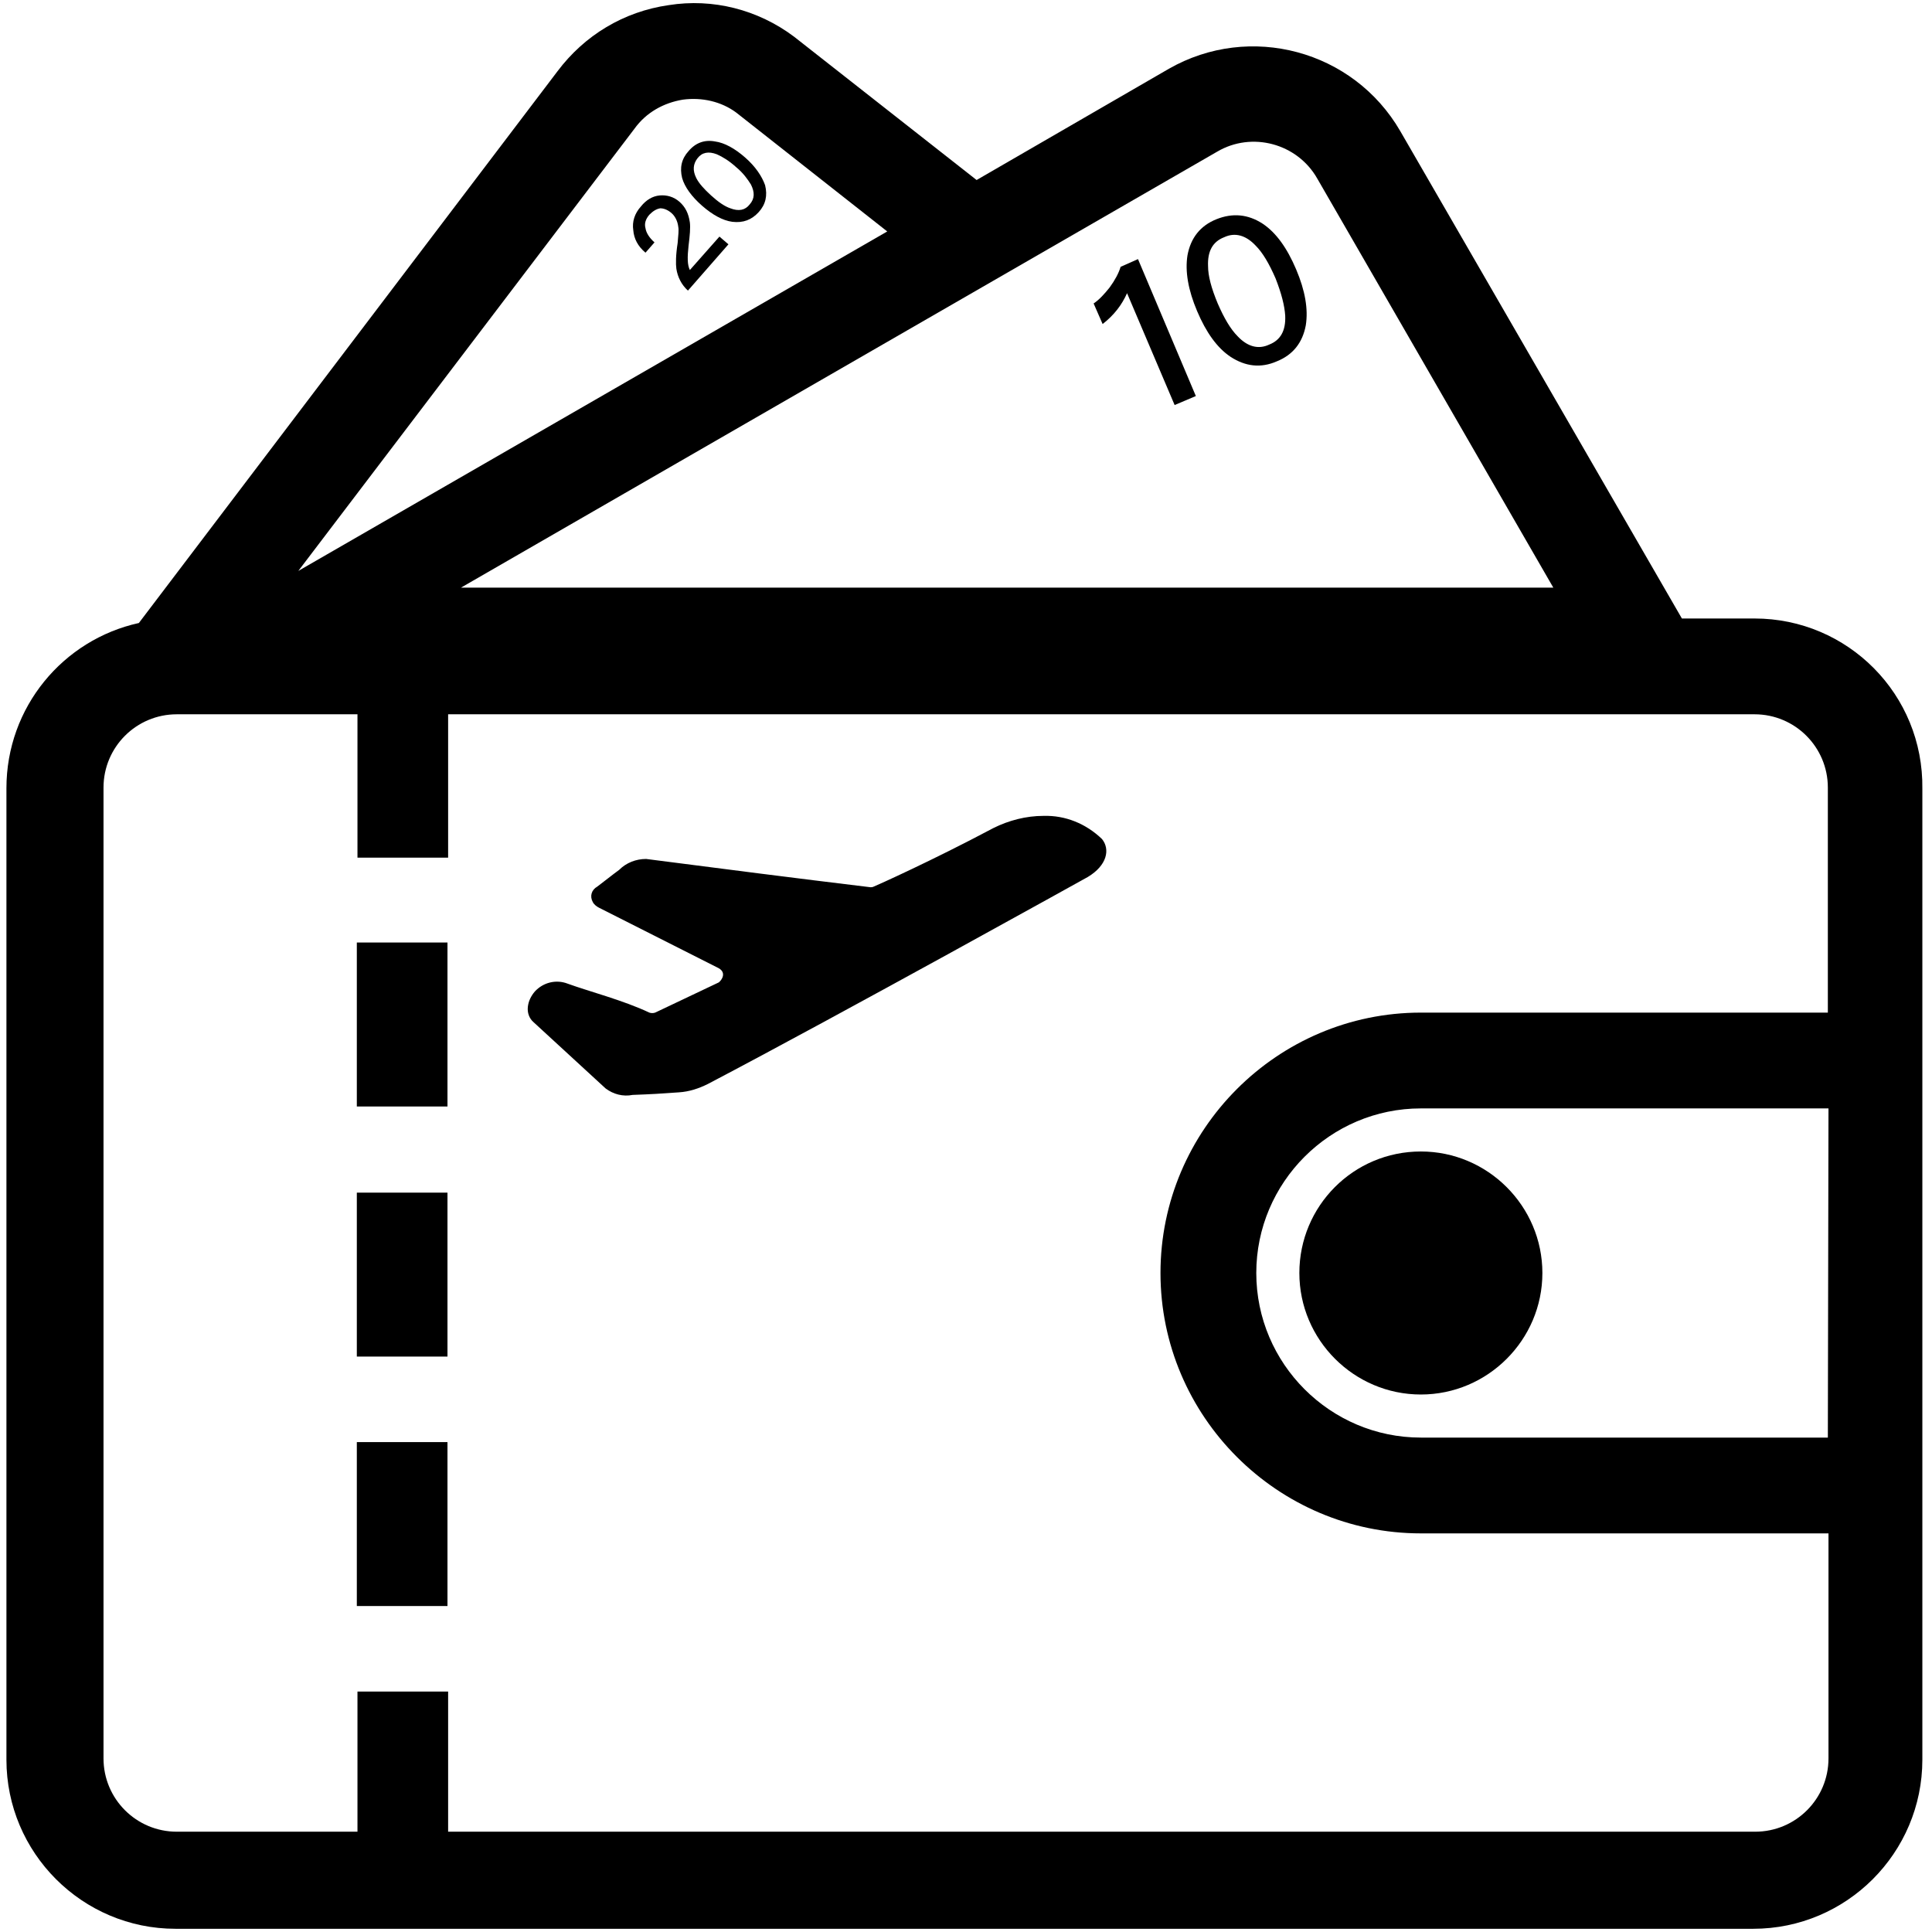 <?xml version="1.0" encoding="utf-8"?>
<!-- Generator: Adobe Illustrator 20.0.0, SVG Export Plug-In . SVG Version: 6.00 Build 0)  -->
<svg version="1.1" id="图层_1" xmlns="http://www.w3.org/2000/svg" xmlns:xlink="http://www.w3.org/1999/xlink" x="0px" y="0px"
	 viewBox="0 0 300.5 300.5" style="enable-background:new 0 0 300.5 300.5;" xml:space="preserve">
<path d="M272.9,96.2h-11.3l-43.8-75.8c-7.3-12.6-23.4-16.9-36-9.7L151.9,28L123.5,5.7c-5.6-4.2-12.6-6-19.5-4.9
	c-7,1-13.1,4.7-17.3,10.3L21.6,96.9C9.8,99.5,1,110,1,122.6v151.1C1,288.2,12.8,300,27.3,300h245.4c14.5,0,26.3-11.8,26.3-26.3v-151
	C299.2,108,287.4,96.2,272.9,96.2L272.9,96.2z M189.3,23.6c5.4-3.2,12.5-1.3,15.6,4.2l36.7,63.6H71.7L189.3,23.6z M98.7,20
	c1.8-2.5,4.5-4,7.5-4.5c3-0.4,6,0.3,8.3,2L138,36L46.4,88.8L98.7,20z M284.3,223.6H221c-14.1,0-25.6-11.5-25.6-25.6
	s11.5-25.6,25.6-25.6h63.4L284.3,223.6L284.3,223.6L284.3,223.6z M221,157.5c-22.3,0-40.5,18.2-40.5,40.5s18.2,40.5,40.5,40.5h63.4
	v35c0,6.3-5.1,11.4-11.4,11.4H69.7v-21.8H55.6v21.8H27.5c-6.3,0-11.4-5.1-11.4-11.4v-151c0-6.3,5.1-11.4,11.4-11.4h28.1v22.3h14.1
	v-22.3h203.2c6.3,0,11.4,5.1,11.4,11.4v35L221,157.5L221,157.5z"/>
<path d="M55.5,146.6h14.1v25.5H55.5V146.6z M55.5,185.5h14.1V211H55.5V185.5z M55.5,224.3h14.1v25.5H55.5V224.3z M202.1,198
	c0,10.4,8.5,18.9,18.9,18.9s18.9-8.5,18.9-18.9s-8.5-18.9-18.9-18.9C210.5,179.1,202.1,187.6,202.1,198z"/>
<path d="M162.3,126.9c-2.7,0-5.4,0.7-7.8,1.9c-9.6,5.1-18.1,8.9-18.6,9.1c-0.2,0.1-0.4,0.1-0.5,0.1c-11.6-1.4-23.3-2.9-34.9-4.4
	c-1.6,0-3.1,0.6-4.2,1.7c-1.1,0.8-2.2,1.7-3.4,2.6c-0.9,0.5-1.2,1.5-0.7,2.4c0.2,0.4,0.6,0.7,1,0.9l18.6,9.4c1.2,0.7,0.5,1.8,0,2.2
	l-9.9,4.7c-0.3,0.1-0.6,0.1-0.9,0c-4-1.9-9.4-3.3-12.7-4.5c-1.8-0.7-3.8-0.2-5.1,1.2c-0.6,0.7-1,1.5-1.1,2.4s0.2,1.8,0.9,2.4
	l11.2,10.3c1.2,0.9,2.7,1.3,4.2,1c2.8-0.1,4.5-0.2,7.2-0.4c1.6-0.1,3.1-0.6,4.5-1.3c20.6-10.8,59.1-32.2,59.1-32.2
	c3-1.8,3.5-4.3,2.2-5.9C168.9,128.1,165.7,126.8,162.3,126.9"/>
<g>
	<path d="M177,40.3l9,21.3l-3.3,1.4l-7.4-17.4c-0.8,1.8-2,3.4-3.8,4.8l-1.4-3.2c0.9-0.6,1.7-1.5,2.5-2.5c0.8-1.1,1.4-2.2,1.7-3.2
		L177,40.3z"/>
	<path d="M196.4,34.8c2.1,1.4,3.8,3.8,5.2,7.1c1.4,3.3,1.9,6.2,1.5,8.7c-0.5,2.7-2,4.6-4.5,5.6c-2.5,1.1-4.9,0.8-7.2-0.7
		c-2.1-1.4-3.8-3.8-5.2-7.1c-1.4-3.3-1.9-6.2-1.5-8.7c0.5-2.7,2-4.6,4.5-5.6C191.7,33.1,194.1,33.3,196.4,34.8z M187.9,41.4
		c0,1.5,0.5,3.4,1.5,5.8c1,2.3,2,4,3.1,5.1c1.5,1.6,3.2,2.1,4.9,1.3c1.8-0.7,2.6-2.2,2.5-4.5c-0.1-1.6-0.6-3.5-1.5-5.8
		c-1-2.3-2-4-3.1-5.1c-1.5-1.6-3.2-2.1-4.9-1.3C188.6,37.6,187.8,39.1,187.9,41.4z"/>
</g>
<g>
	<path d="M102.6,30.4c1.1-0.1,2.2,0.2,3.1,1c0.9,0.8,1.4,1.8,1.6,3.2c0.1,0.8,0,2-0.2,3.6c-0.2,1.8-0.2,3,0.2,3.8l4.6-5.2l1.4,1.2
		l-6.3,7.2c-1-0.9-1.6-2.1-1.8-3.4c-0.1-0.7-0.1-2.1,0.2-4c0.1-1.2,0.2-2,0.1-2.5c-0.1-0.9-0.5-1.7-1.1-2.2s-1.2-0.7-1.7-0.7
		c-0.6,0.1-1.1,0.4-1.7,1c-0.6,0.7-0.8,1.4-0.6,2.1c0.1,0.7,0.6,1.5,1.4,2.2l-1.4,1.6c-1.2-1-1.8-2.2-1.9-3.5
		c-0.2-1.3,0.2-2.6,1.2-3.7C100.5,31.1,101.5,30.5,102.6,30.4z"/>
	<path d="M111.2,22c1.5,0.2,3.1,1.1,4.7,2.5c1.6,1.4,2.6,2.9,3.1,4.3c0.4,1.6,0.1,3-1,4.2s-2.4,1.7-4.1,1.5
		c-1.5-0.2-3.1-1.1-4.7-2.5c-1.6-1.4-2.7-2.9-3.1-4.3c-0.4-1.6-0.1-3,1-4.2C108.2,22.2,109.6,21.7,111.2,22z M108.3,27.7
		c0.4,0.8,1.2,1.7,2.3,2.7s2.1,1.7,3,2c1.3,0.5,2.3,0.3,3-0.6c0.8-0.9,0.8-1.9,0.2-3.1c-0.5-0.8-1.2-1.8-2.3-2.7c-1.1-1-2.1-1.6-3-2
		c-1.3-0.5-2.3-0.3-3,0.6S107.7,26.5,108.3,27.7z"/>
</g>
</svg>
